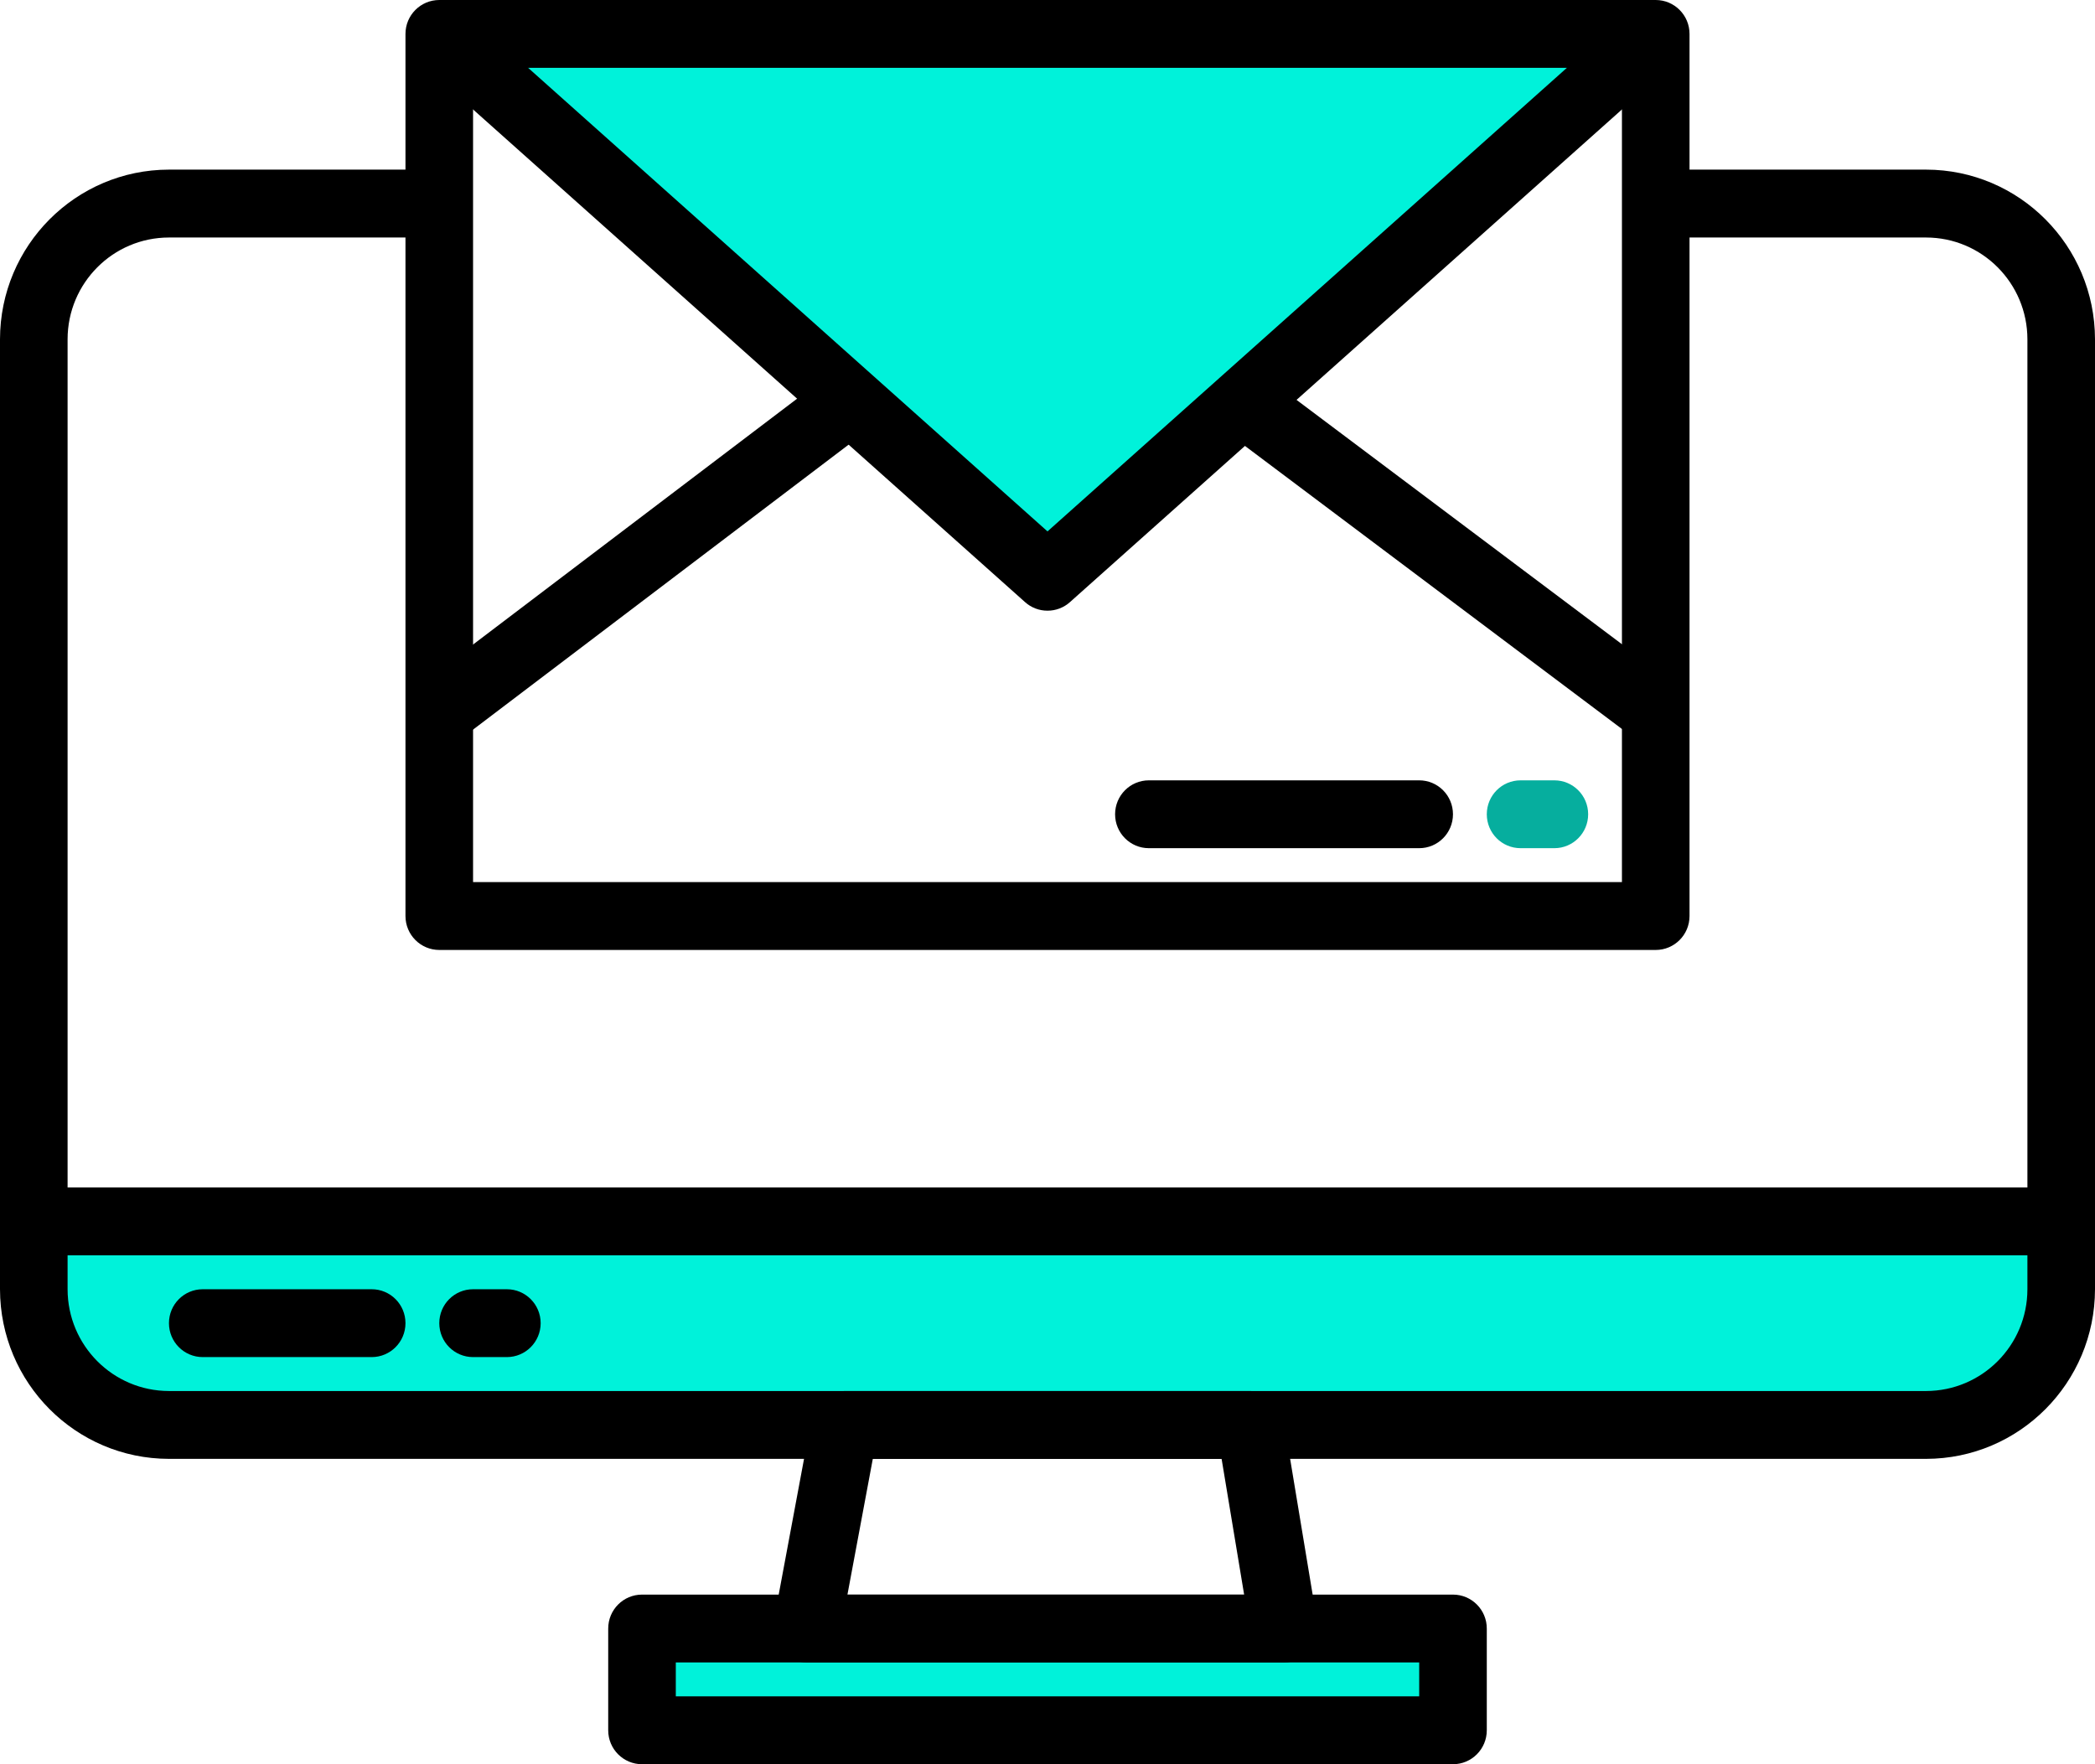 <?xml version="1.0" encoding="UTF-8"?>
<svg width="57px" height="48px" viewBox="0 0 57 48" version="1.1" xmlns="http://www.w3.org/2000/svg" xmlns:xlink="http://www.w3.org/1999/xlink">
    <!-- Generator: sketchtool 58 (101010) - https://sketch.com -->
    <title>595AE22B-D62C-46F4-8436-8E58E3844219@1.00x</title>
    <desc>Created with sketchtool.</desc>
    <g id="Page-1" stroke="none" stroke-width="1" fill="none" fill-rule="evenodd">
        <g id="Desktop-HD-Copy-3" transform="translate(-880, -395)" fill-rule="nonzero">
            <g id="contact" transform="translate(880, 395)">
                <path d="M56,33 L56,35 C56,37.209 54.358,39 52.333,39 L4.667,39 C2.642,39 1,37.209 1,35 L1,33 L56,33 Z" id="Path" fill="#00F2DA"></path>
                <polygon id="Path" fill="#00E7C0" points="40 6 28.5 16 17 6"></polygon>
                <polygon id="Path" fill="#00F2DA" points="18 44 40 44 40 47 18 47"></polygon>
                <polygon id="Path" fill="#57A4FF" points="45 1 28.5 16 12 1"></polygon>
                <polygon id="Path" fill="#00F2DA" points="45 1 28.5 16 12 1"></polygon>
                <g id="Group">
                    <path d="M52.403,39.692 L4.597,39.692 C2.059,39.689 0.003,37.625 -7.10542736e-15,35.077 L-7.10542736e-15,9.231 C0.003,6.683 2.059,4.618 4.597,4.615 L11.952,4.615 L11.952,6.462 L4.597,6.462 C3.074,6.463 1.84,7.702 1.839,9.231 L1.839,35.077 C1.84,36.606 3.074,37.844 4.597,37.846 L52.403,37.846 C53.926,37.844 55.16,36.606 55.161,35.077 L55.161,9.231 C55.16,7.702 53.926,6.463 52.403,6.462 L45.048,6.462 L45.048,4.615 L52.403,4.615 C54.941,4.618 56.997,6.683 57,9.231 L57,35.077 C56.997,37.625 54.941,39.689 52.403,39.692 L52.403,39.692 Z" id="Path" fill="#000000"></path>
                    <path d="M55.161,34.154 L1.839,34.154 C1.331,34.154 0.919,33.741 0.919,33.231 C0.919,32.721 1.331,32.308 1.839,32.308 L55.161,32.308 C55.669,32.308 56.081,32.721 56.081,33.231 C56.081,33.741 55.669,34.154 55.161,34.154 Z" id="Path" fill="#000000"></path>
                    <path d="M10.113,36.923 L5.516,36.923 C5.008,36.923 4.597,36.51 4.597,36 C4.597,35.49 5.008,35.077 5.516,35.077 L10.113,35.077 C10.621,35.077 11.032,35.49 11.032,36 C11.032,36.51 10.621,36.923 10.113,36.923 Z" id="Path" fill="#000000"></path>
                    <path d="M13.79,36.923 L12.871,36.923 C12.363,36.923 11.952,36.51 11.952,36 C11.952,35.49 12.363,35.077 12.871,35.077 L13.79,35.077 C14.298,35.077 14.71,35.49 14.71,36 C14.71,36.51 14.298,36.923 13.79,36.923 Z" id="Path" fill="#000000"></path>
                    <path d="M34.935,45.231 L21.95,45.231 C21.676,45.231 21.417,45.109 21.242,44.897 C21.067,44.686 20.996,44.408 21.046,44.138 L22.08,38.599 C22.162,38.163 22.541,37.846 22.984,37.846 L34.016,37.846 C34.466,37.846 34.849,38.172 34.923,38.617 L35.842,44.156 C35.887,44.424 35.812,44.697 35.637,44.904 C35.462,45.111 35.206,45.231 34.935,45.231 Z M23.057,43.385 L33.85,43.385 L33.237,39.692 L23.747,39.692 L23.057,43.385 Z" id="Shape" fill="#000000"></path>
                    <path d="M39.532,48 L17.468,48 C16.96,48 16.548,47.587 16.548,47.077 L16.548,44.308 C16.548,43.798 16.96,43.385 17.468,43.385 L39.532,43.385 C40.04,43.385 40.452,43.798 40.452,44.308 L40.452,47.077 C40.452,47.587 40.04,48 39.532,48 Z M18.387,46.154 L38.613,46.154 L38.613,45.231 L18.387,45.231 L18.387,46.154 Z" id="Shape" fill="#000000"></path>
                    <path d="M45.048,25.846 L11.952,25.846 C11.444,25.846 11.032,25.433 11.032,24.923 L11.032,0.923 C11.032,0.413 11.444,0 11.952,0 L45.048,0 C45.556,0 45.968,0.413 45.968,0.923 L45.968,24.923 C45.968,25.433 45.556,25.846 45.048,25.846 Z M12.871,24 L44.129,24 L44.129,1.846 L12.871,1.846 L12.871,24 Z" id="Shape" fill="#000000"></path>
                    <path d="M28.5,16.615 C28.275,16.616 28.057,16.533 27.889,16.382 L11.341,1.613 L12.562,0.233 L28.5,14.458 L44.438,0.233 L45.659,1.613 L29.111,16.382 C28.943,16.533 28.725,16.616 28.5,16.615 L28.5,16.615 Z" id="Path" fill="#000000"></path>
                    <polygon id="Path" fill="#000000" transform="translate(17.473, 15.201) rotate(-37.076) translate(-17.473, -15.201) " points="10.549 14.293 24.401 14.266 24.397 16.11 10.545 16.137"></polygon>
                    <polygon id="Path" fill="#000000" transform="translate(39.481, 15.19) rotate(-53.21) translate(-39.481, -15.19) " points="38.572 8.22 40.416 8.216 40.389 22.16 38.545 22.163"></polygon>
                    <path d="M38.613,23.077 L31.258,23.077 C30.75,23.077 30.339,22.664 30.339,22.154 C30.339,21.644 30.75,21.231 31.258,21.231 L38.613,21.231 C39.121,21.231 39.532,21.644 39.532,22.154 C39.532,22.664 39.121,23.077 38.613,23.077 Z" id="Path" fill="#000000"></path>
                    <path d="M42.29,23.077 L41.371,23.077 C40.863,23.077 40.452,22.664 40.452,22.154 C40.452,21.644 40.863,21.231 41.371,21.231 L42.29,21.231 C42.798,21.231 43.21,21.644 43.21,22.154 C43.21,22.664 42.798,23.077 42.29,23.077 Z" id="Path" fill="#06AE9E"></path>
                </g>
            </g>
        </g>
    </g>
</svg>